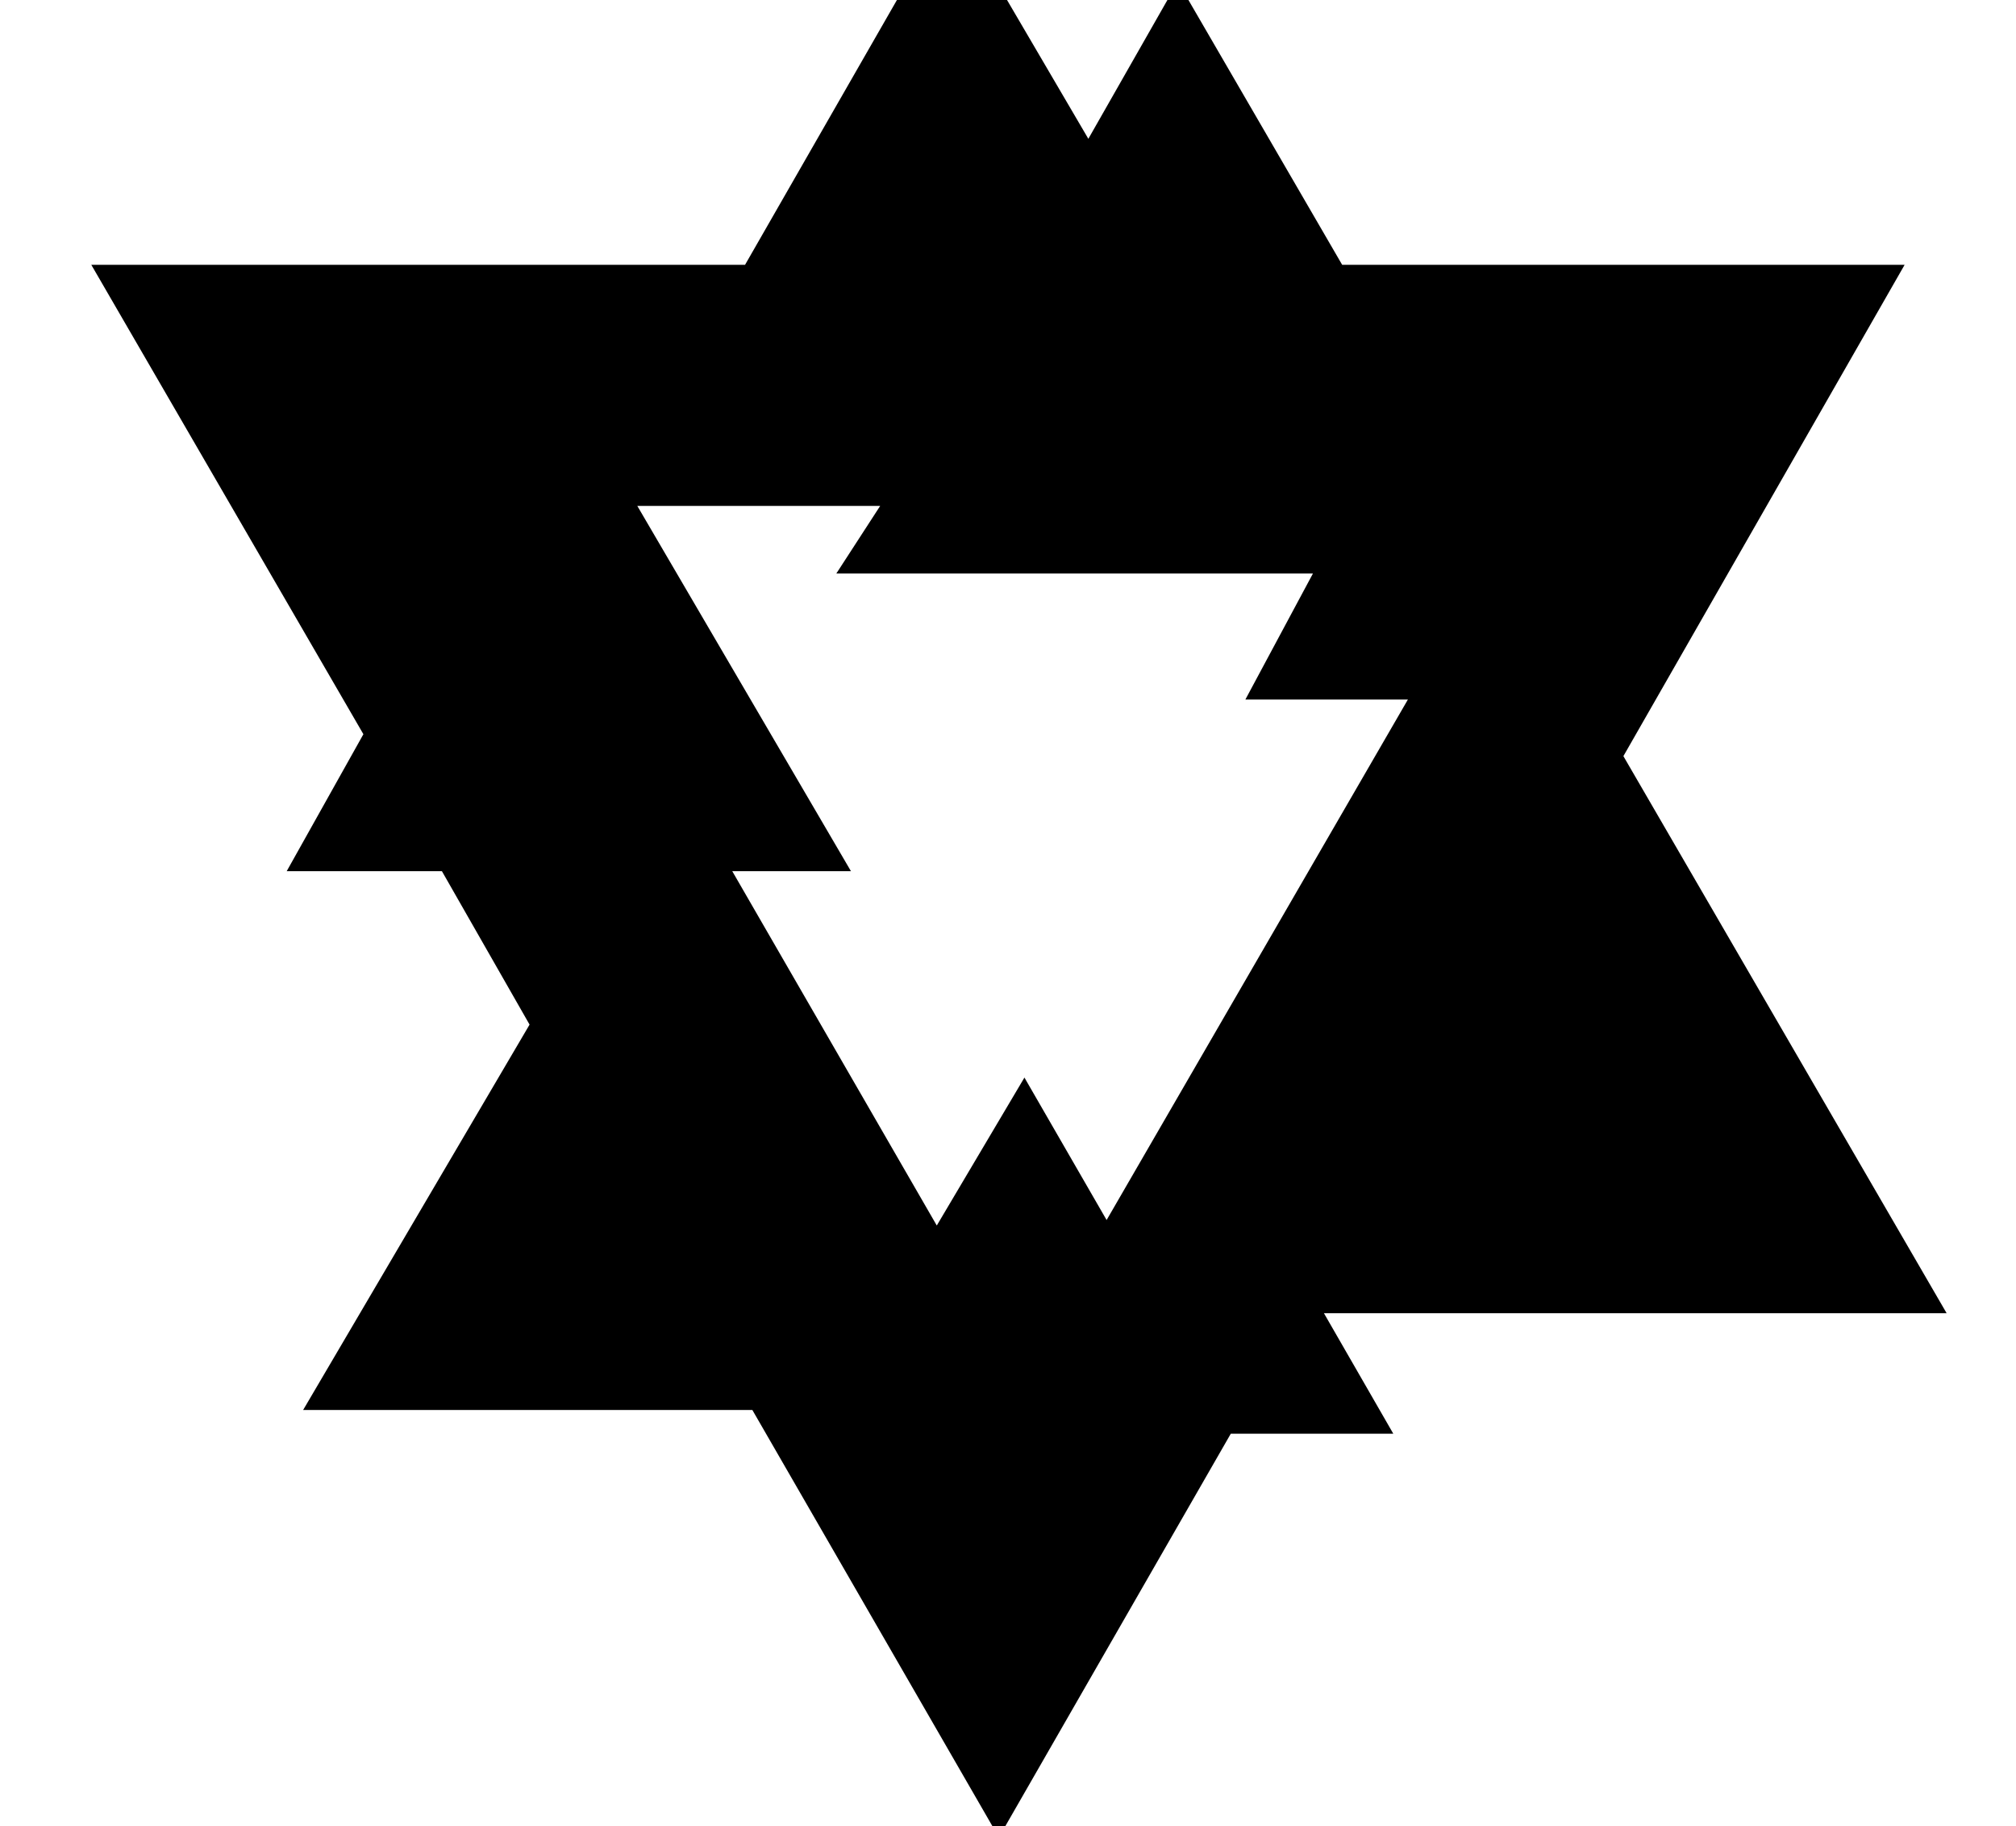 <?xml version="1.0" standalone="no"?>
<!DOCTYPE svg PUBLIC "-//W3C//DTD SVG 1.1//EN" "http://www.w3.org/Graphics/SVG/1.1/DTD/svg11.dtd" >
<svg xmlns="http://www.w3.org/2000/svg" xmlns:xlink="http://www.w3.org/1999/xlink" version="1.1" viewBox="-10 0 1104 1000">
   <path fill="currentColor"
d="M586 76l49 -86l90 155h308l-154 269l177 305h-341l38 66h-89l-127 221l-135 -234h-246l124 -211l-48 -84h-85l42 -75l-149 -257h358l113 -197zM503 671l48 -81l45 78l165 -285h-89l37 -69h-261l24 -37h-133l117 200h-65z" />
</svg>
